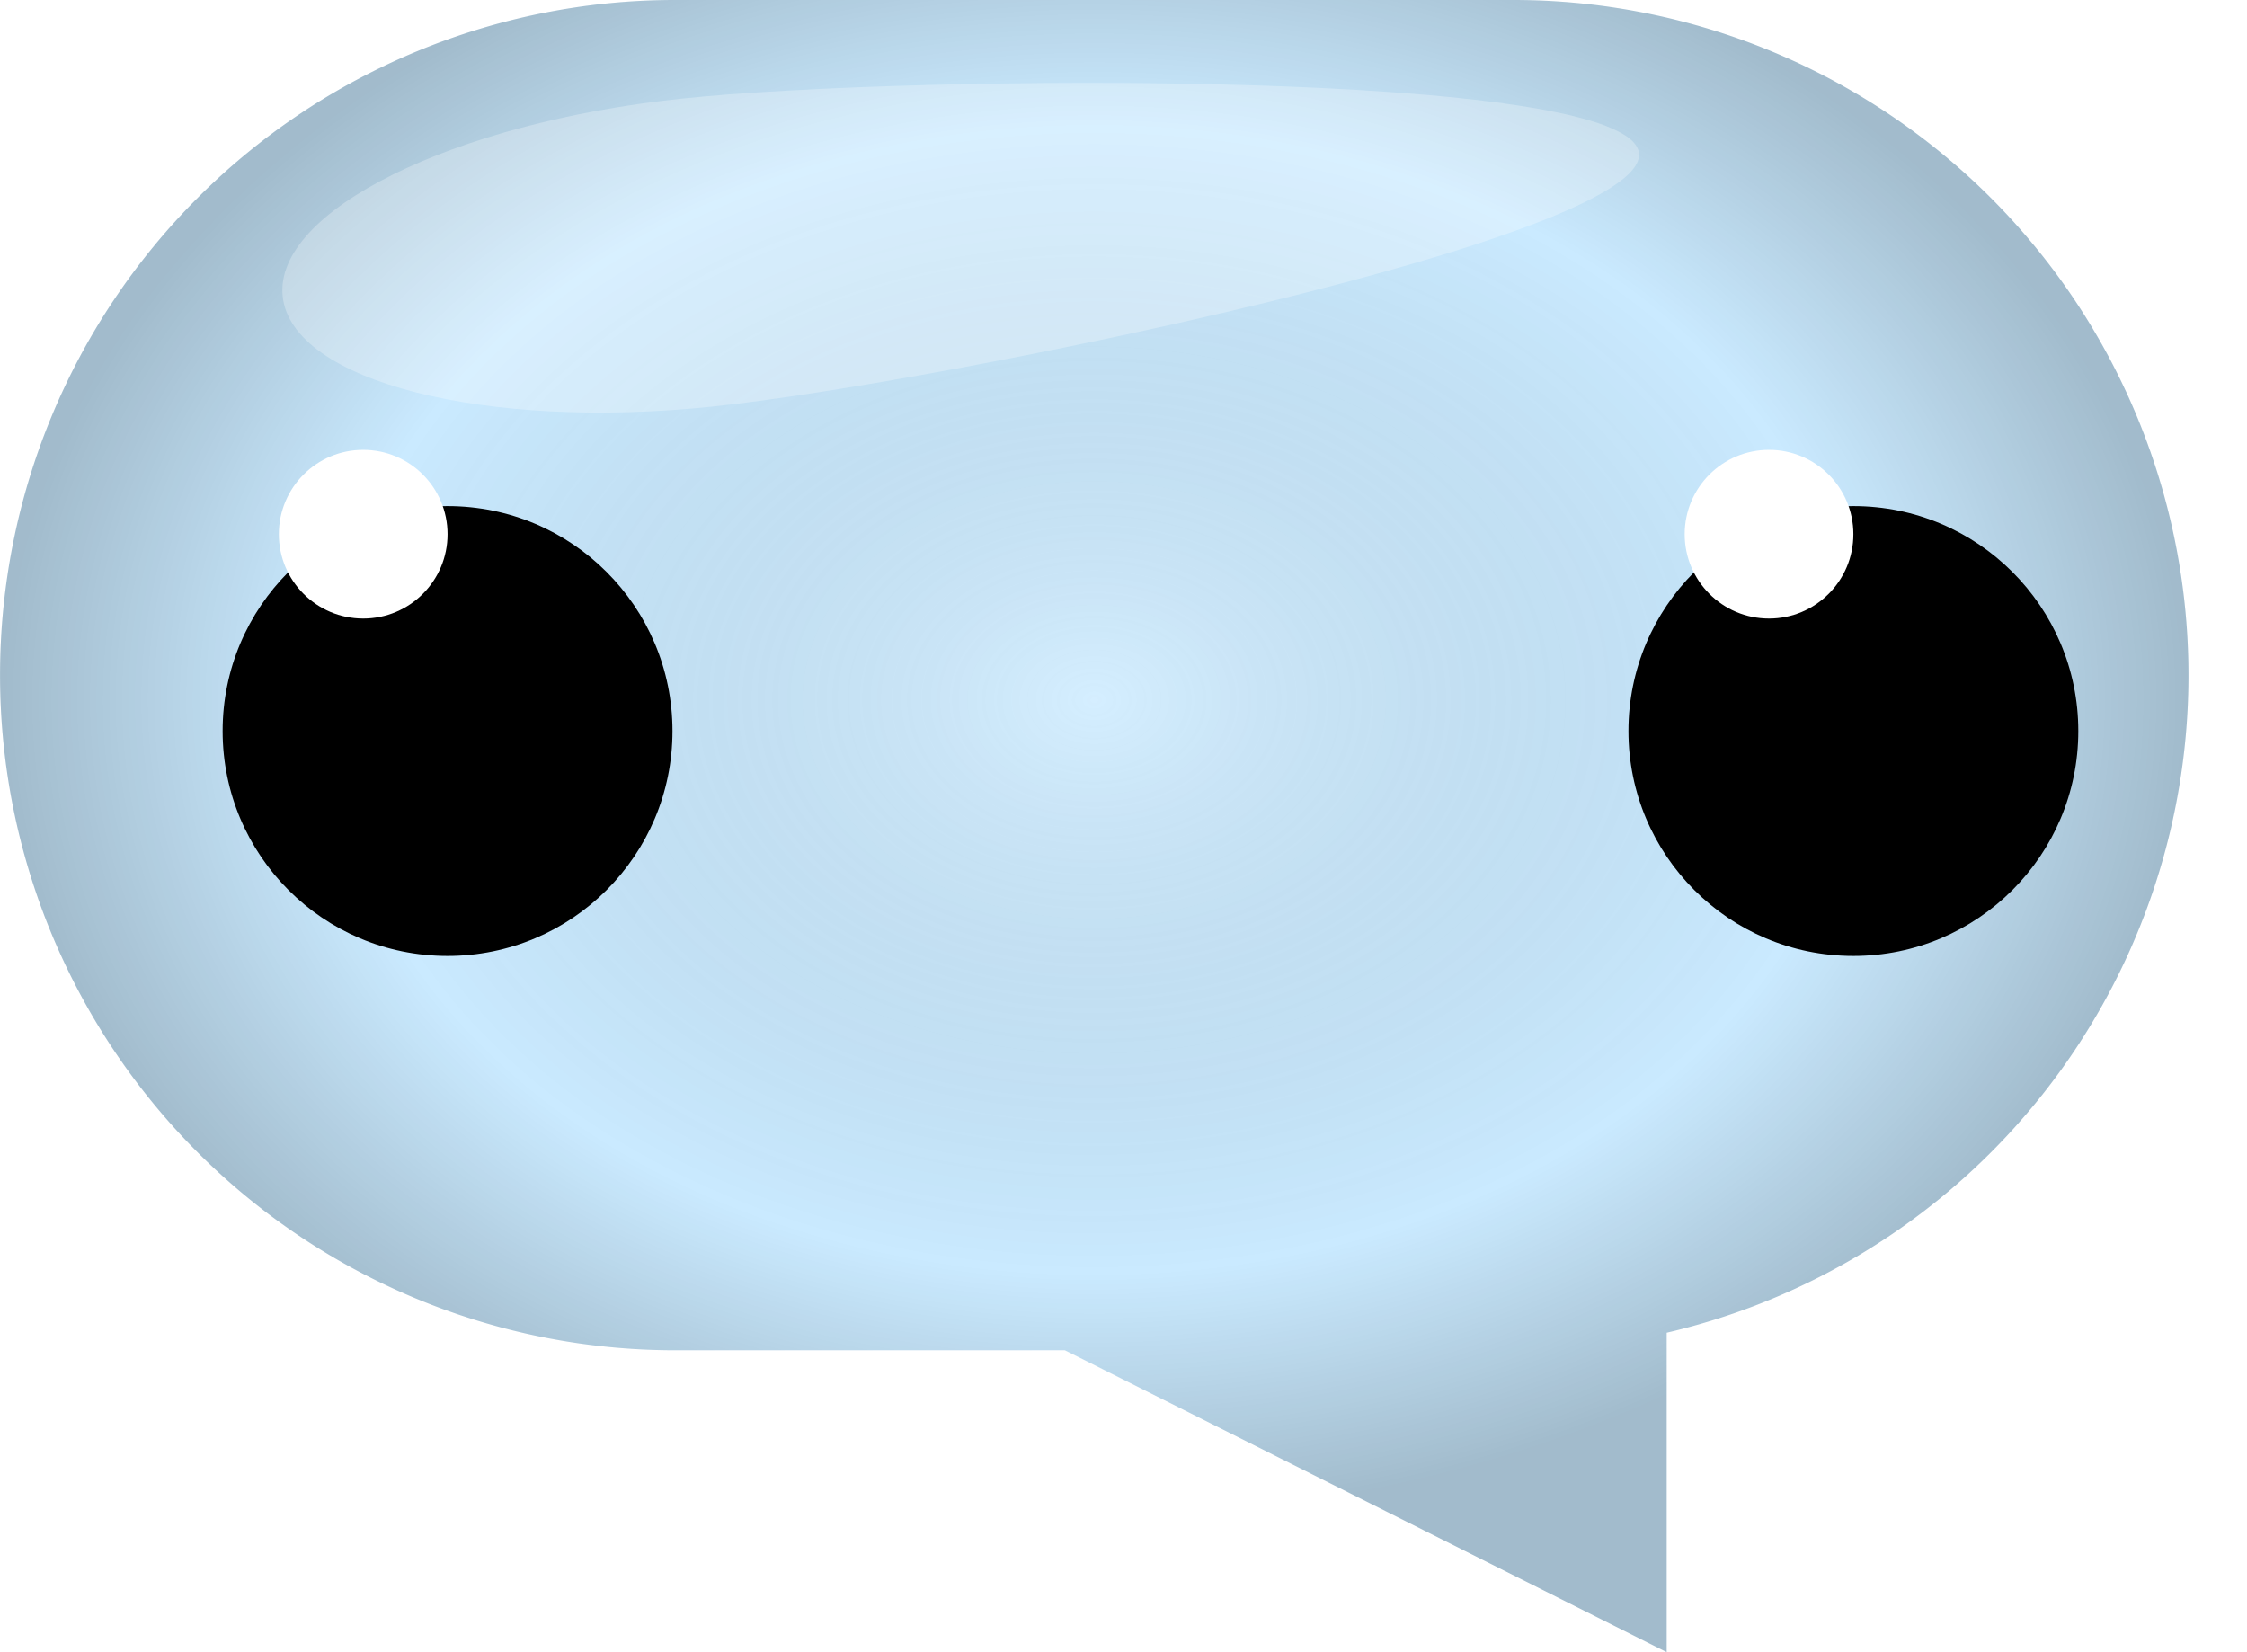 <svg xmlns="http://www.w3.org/2000/svg" width="39.959" height="29.38"><defs><filter id="b" x=".959" y="6" width="14" height="14" filterUnits="userSpaceOnUse"><feOffset dx="1" dy="2"/><feGaussianBlur stdDeviation="1" result="blur"/><feFlood flood-opacity=".161"/><feComposite operator="in" in2="blur"/><feComposite in="SourceGraphic"/></filter><filter id="c" x="25.959" y="6" width="14" height="14" filterUnits="userSpaceOnUse"><feOffset dx="1" dy="2"/><feGaussianBlur stdDeviation="1" result="blur-2"/><feFlood flood-opacity=".161"/><feComposite operator="in" in2="blur-2"/><feComposite in="SourceGraphic"/></filter><radialGradient id="a" cx=".5" cy=".423" r=".5" gradientUnits="objectBoundingBox"><stop offset="0" stop-color="#fff" stop-opacity=".2"/><stop offset=".7" stop-opacity="0"/><stop offset="1" stop-opacity=".2"/></radialGradient></defs><g data-name="Group 8"><path d="M18.937 24.012h-6.93a12.006 12.006 0 1 1 0-24.012h14.9a12.007 12.007 0 0 1 2.732 23.7v5.68z" fill="#caeaff"/><path d="M18.937 24.012h-6.93a12.006 12.006 0 1 1 0-24.012h14.9a12.007 12.007 0 0 1 2.732 23.7v5.68z" fill="url(#a)"/><path d="M12.116 1.755c4.08-.43 16.871-.541 17.03.97S16.769 6.798 12.694 7.228 5.186 6.782 5.027 5.27s3.014-3.085 7.089-3.515z" fill="rgba(255,255,255,0.27)"/><g transform="translate(2.959 7)"><g transform="translate(-2.96 -7)" filter="url(#b)"><circle data-name="Ellipse 11" cx="4" cy="4" r="4" transform="translate(2.96 7)"/></g><circle data-name="Ellipse 12" cx="1.5" cy="1.5" r="1.5" transform="translate(2 1)" fill="#fff"/></g><g transform="translate(27.959 7)"><g transform="translate(-27.96 -7)" filter="url(#c)"><circle data-name="Ellipse 11" cx="4" cy="4" r="4" transform="translate(27.96 7)"/></g><circle data-name="Ellipse 12" cx="1.5" cy="1.5" r="1.5" transform="translate(2 1)" fill="#fff"/></g></g></svg>